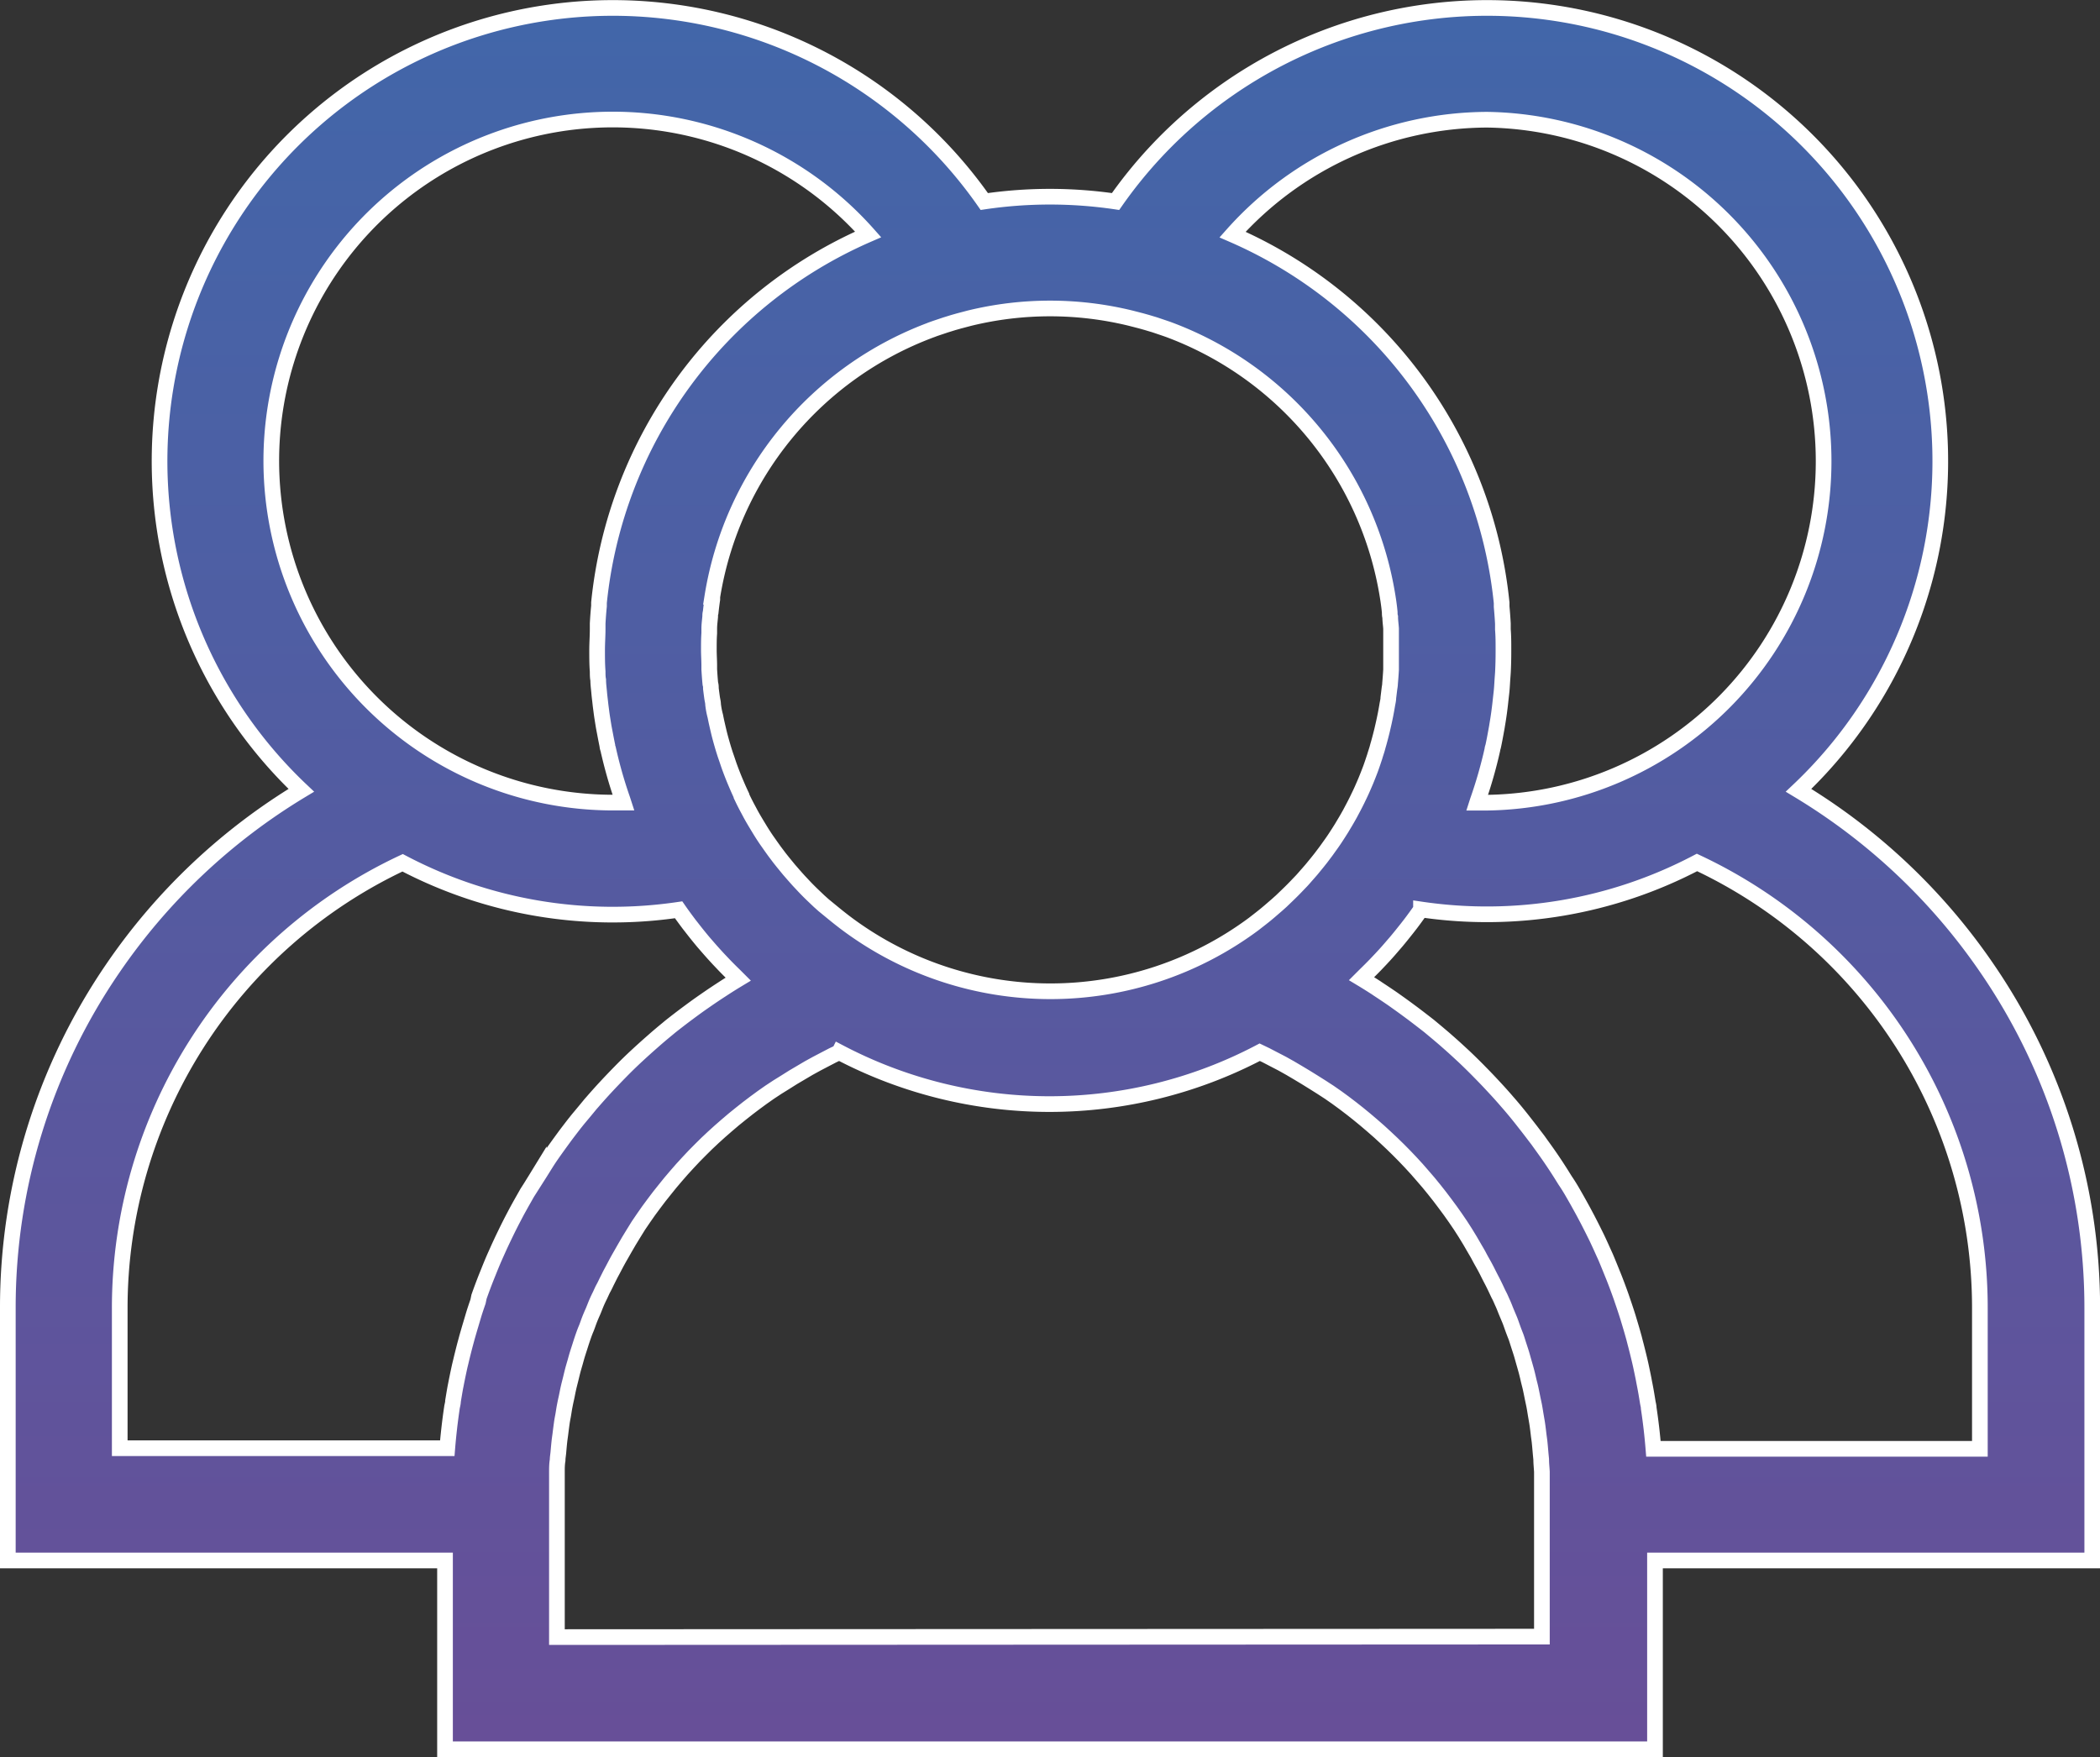 <svg xmlns="http://www.w3.org/2000/svg" xmlns:xlink="http://www.w3.org/1999/xlink" width="26.799" height="22.427" viewBox="0 0 26.799 22.427"><rect x="0" y="0" width="26.799" height="22.427" fill="#333333" stroke="none"/><defs><style>.a{stroke:#fff;stroke-width:0.2px;fill:url(#a);}</style><linearGradient id="a" x1="0.5" x2="0.5" y2="1" gradientUnits="objectBoundingBox"><stop offset="0" stop-color="#4266a9"/><stop offset="1" stop-color="#674f98"/></linearGradient></defs><g transform="translate(0.1 -30.508)"><g transform="translate(0 30.608)"><path class="a" d="M26.6,47.206a7.658,7.658,0,0,0-1.348-4.346,7.772,7.772,0,0,0-2.4-2.265,5.784,5.784,0,1,0-8.716-7.515,5.748,5.748,0,0,0-1.675,0,5.784,5.784,0,1,0-8.716,7.515,7.77,7.77,0,0,0-2.4,2.265A7.658,7.658,0,0,0,0,47.206v3.219H5.579v2.41H21.02v-2.41H26.6V47.206Zm-7.721-15.17a4.359,4.359,0,0,1,0,8.717l-.129,0,.009-.028a5.729,5.729,0,0,0,.186-.649c0-.016.008-.031.011-.047.013-.06.024-.12.035-.18.005-.029.011-.057.015-.086q.014-.081.025-.162c.005-.038.01-.076.014-.113s.011-.1.016-.144.008-.1.011-.148.006-.078.008-.117q.006-.126.006-.252c0-.006,0-.012,0-.019s0-.007,0-.01c0-.086,0-.172-.007-.257,0-.025,0-.049,0-.074q-.006-.109-.016-.216c0-.016,0-.033,0-.049a5.758,5.758,0,0,0-3.434-4.7A4.372,4.372,0,0,1,18.878,32.036Zm-7.087,2.679.042-.015.131-.044.1-.031.074-.021.133-.035a4.333,4.333,0,0,1,2.057,0l.132.034.075.021.1.03.133.045.04.014a4.372,4.372,0,0,1,2.8,3.411l.006.038c.008.053.015.107.02.161,0,.02,0,.04.006.06,0,.049.008.1.011.148,0,.021,0,.042,0,.064q0,.1,0,.192c0,.006,0,.011,0,.017s0,.005,0,.008c0,.062,0,.124,0,.185,0,.019,0,.039,0,.058q-.005.089-.013.177c0,.023-.005.045-.008.068q-.007.057-.014.114c0,.029-.008.059-.013.088q-.011.067-.024.133c-.008.039-.016.078-.025.117-.005.023-.011.047-.016.07q-.021.087-.045.173c-.007.023-.013.046-.019.068s-.021.065-.031.1l-.026.078c-.01.029-.02.059-.031.088q-.028.074-.058.147l-.028.065q-.026.061-.055.121l-.007.014-.02.042q-.032.065-.066.128l-.026.049,0,0c-.025.045-.05.089-.077.133l-.031.052q-.043.069-.088.137c-.019.028-.038.056-.058.083l-.05.07-.067.089-.047.059-.073.089-.047.054c-.026.029-.051.059-.078.088l-.048.05q-.064.068-.132.133l-.08.077-.057.051-.095.082-.049.041q-.058.047-.118.093l-.032.025a4.349,4.349,0,0,1-5.19,0l-.032-.024q-.06-.046-.118-.093l-.049-.04-.1-.082-.057-.051-.081-.077q-.068-.065-.132-.134l-.047-.05c-.026-.029-.052-.058-.078-.088l-.047-.054-.073-.089-.047-.059-.067-.089-.05-.07c-.019-.028-.039-.055-.058-.083q-.046-.068-.088-.138l-.031-.051c-.027-.045-.053-.089-.078-.135l-.027-.051c-.023-.042-.045-.085-.066-.128l-.022-.046,0-.007c-.02-.042-.039-.084-.057-.126l-.026-.061q-.031-.075-.059-.15c-.01-.027-.02-.055-.029-.082s-.019-.057-.029-.085-.02-.062-.03-.093q-.021-.07-.04-.14c-.009-.033-.017-.066-.025-.1s-.012-.052-.018-.078-.014-.064-.021-.1Q9.009,39.577,9,39.5c0-.027-.008-.055-.012-.082s-.011-.081-.016-.122c0-.02,0-.04-.007-.061-.006-.06-.01-.121-.014-.182,0-.017,0-.035,0-.052,0-.065-.005-.13-.005-.2s0-.14.005-.21c0-.019,0-.038,0-.057,0-.052.007-.1.012-.156,0-.018,0-.036.006-.054.006-.056.013-.112.021-.167l0-.032A4.372,4.372,0,0,1,11.791,34.716ZM3.362,36.395A4.357,4.357,0,0,1,10.979,33.5a5.758,5.758,0,0,0-3.435,4.7c0,.014,0,.028,0,.043q-.011.111-.017.224c0,.023,0,.046,0,.069,0,.089-.007.179-.007.269s0,.182.007.273c0,.037,0,.073.007.109,0,.052.007.1.012.157s.01.092.015.138.01.08.015.12.015.1.024.157c.005.031.011.062.017.093.011.058.022.116.034.174,0,.019.009.038.013.057a5.719,5.719,0,0,0,.18.629l.013.04-.129,0A4.364,4.364,0,0,1,3.362,36.395Zm3.414,9.1-.046.075c-.033.053-.065.106-.1.159l-.051.09c-.028.049-.056.1-.083.149l-.05.095q-.039.075-.076.15l-.046.095c-.025.053-.05.106-.074.16-.013.029-.026.058-.039.087-.028.064-.054.128-.08.193l-.023.057q-.05.126-.095.254L6,47.121c-.023.066-.045.131-.065.2-.009.03-.018.061-.027.091-.017.056-.033.112-.049.168-.009.034-.018.067-.027.1q-.021.081-.041.163-.012.052-.024.1c-.012.055-.024.111-.035.166-.007.033-.013.067-.02.1-.011.06-.021.121-.031.182,0,.029-.01.057-.014.086-.013.089-.025.179-.035.269v0q-.014.123-.024.246H1.428V47.206a6.279,6.279,0,0,1,3.61-5.686,5.761,5.761,0,0,0,3.522.6c.043.062.088.123.133.183l.047.06c.045.058.091.115.138.171l.059.068q.066.076.135.15l.073.077q.063.065.128.128l.048.048q-.093.056-.184.115l-.029.019q-.091.059-.181.121l-.062.043q-.08.056-.158.114l-.05.037q-.1.075-.2.154l-.042.035q-.077.063-.153.129l-.058.051q-.076.067-.15.135l-.039.036q-.091.085-.179.174l-.045.046q-.067.069-.133.139l-.052.056q-.074.081-.146.164l-.023.026q-.082.1-.161.194l-.044.055q-.059.076-.117.153l-.044.06c-.05.069-.1.138-.148.208S6.825,45.423,6.776,45.5Zm.231,5.908V49.617q0-.119,0-.237c0-.026,0-.052,0-.077,0-.053,0-.105.009-.158,0-.032.006-.063.009-.095s.008-.092.013-.138.009-.067.013-.1.011-.087.017-.131.011-.069.017-.1.013-.084.021-.125.014-.07.022-.105.016-.081.025-.121.017-.07.026-.106.019-.079.029-.118.02-.071.03-.106.021-.077.033-.115.023-.071.034-.106.024-.075.037-.112.025-.07.038-.1.027-.074.041-.11.028-.069.042-.1.029-.072.044-.108.03-.068.046-.1.031-.07.048-.1.033-.067.05-.1.034-.069.051-.1.035-.066.053-.1.036-.067.055-.1l.057-.1c.019-.033.038-.065.058-.1l.061-.1.062-.1.064-.094.065-.093.068-.092.068-.09.071-.089.071-.088.074-.087.075-.086.077-.084.078-.083.08-.081.081-.08.083-.078.085-.077.086-.075.088-.075.089-.072.091-.072.091-.069.094-.069.094-.066.1-.066.1-.062.1-.063.1-.059.1-.059.1-.055.107-.056.1-.052.082-.039a5.768,5.768,0,0,0,5.366,0l.081.039.1.052.106.055.1.056.1.059.1.06.1.062.1.063.1.065.095.066.093.068.092.07.09.071.089.073.087.074.087.076.084.077.084.079.081.079.081.082.078.082.078.085.074.085.075.087.071.087.071.09.068.09.068.092.065.092.064.094.061.095.061.1.058.1c.019.033.039.065.057.1s.036.066.055.1.036.066.053.1.034.068.051.1.034.067.05.1.032.07.048.1.031.068.046.1.029.071.044.107.029.069.042.1.027.073.04.109.026.07.038.1.025.075.037.112.023.07.034.105.022.077.033.115.02.07.03.106.02.078.029.118.018.07.026.106.017.081.025.121.015.07.022.105.014.083.021.124.012.069.017.1.012.086.017.13.009.067.013.1.009.092.013.138.006.063.009.095c0,.052.006.105.009.158,0,.026,0,.051,0,.077q0,.118,0,.237v1.791ZM21,49q-.021-.261-.06-.519c0-.027-.009-.054-.013-.081-.01-.062-.02-.124-.032-.186-.006-.033-.013-.065-.019-.1q-.017-.085-.035-.169-.011-.051-.023-.1-.02-.083-.041-.165c-.009-.033-.017-.066-.026-.1-.016-.057-.032-.114-.049-.17-.009-.03-.018-.06-.027-.09-.021-.067-.043-.134-.066-.2l-.019-.056q-.045-.128-.095-.255l-.022-.054c-.026-.065-.053-.131-.082-.2l-.039-.086c-.024-.054-.049-.108-.074-.161l-.046-.093q-.038-.076-.077-.151l-.05-.094q-.041-.075-.083-.15l-.051-.089c-.031-.054-.064-.107-.1-.16l-.046-.074q-.073-.116-.151-.229c-.048-.07-.1-.14-.148-.208L19.48,45q-.058-.077-.118-.153l-.043-.055q-.079-.1-.161-.195l-.022-.025q-.072-.084-.147-.165l-.052-.056q-.066-.071-.134-.14l-.045-.046q-.088-.089-.179-.175l-.038-.035q-.074-.069-.15-.136l-.058-.051q-.076-.065-.153-.129l-.042-.035q-.1-.078-.2-.154l-.05-.037q-.078-.058-.157-.114l-.062-.044q-.089-.061-.179-.12l-.031-.021q-.091-.059-.184-.115l.047-.047q.066-.064.131-.131l.071-.075c.047-.05.092-.1.137-.153l.057-.066c.048-.057.094-.115.14-.173L17.9,42.3c.046-.06.09-.122.134-.184a5.763,5.763,0,0,0,3.522-.6,6.279,6.279,0,0,1,3.61,5.686V49Z" transform="translate(0 -30.608)"/></g></g></svg>